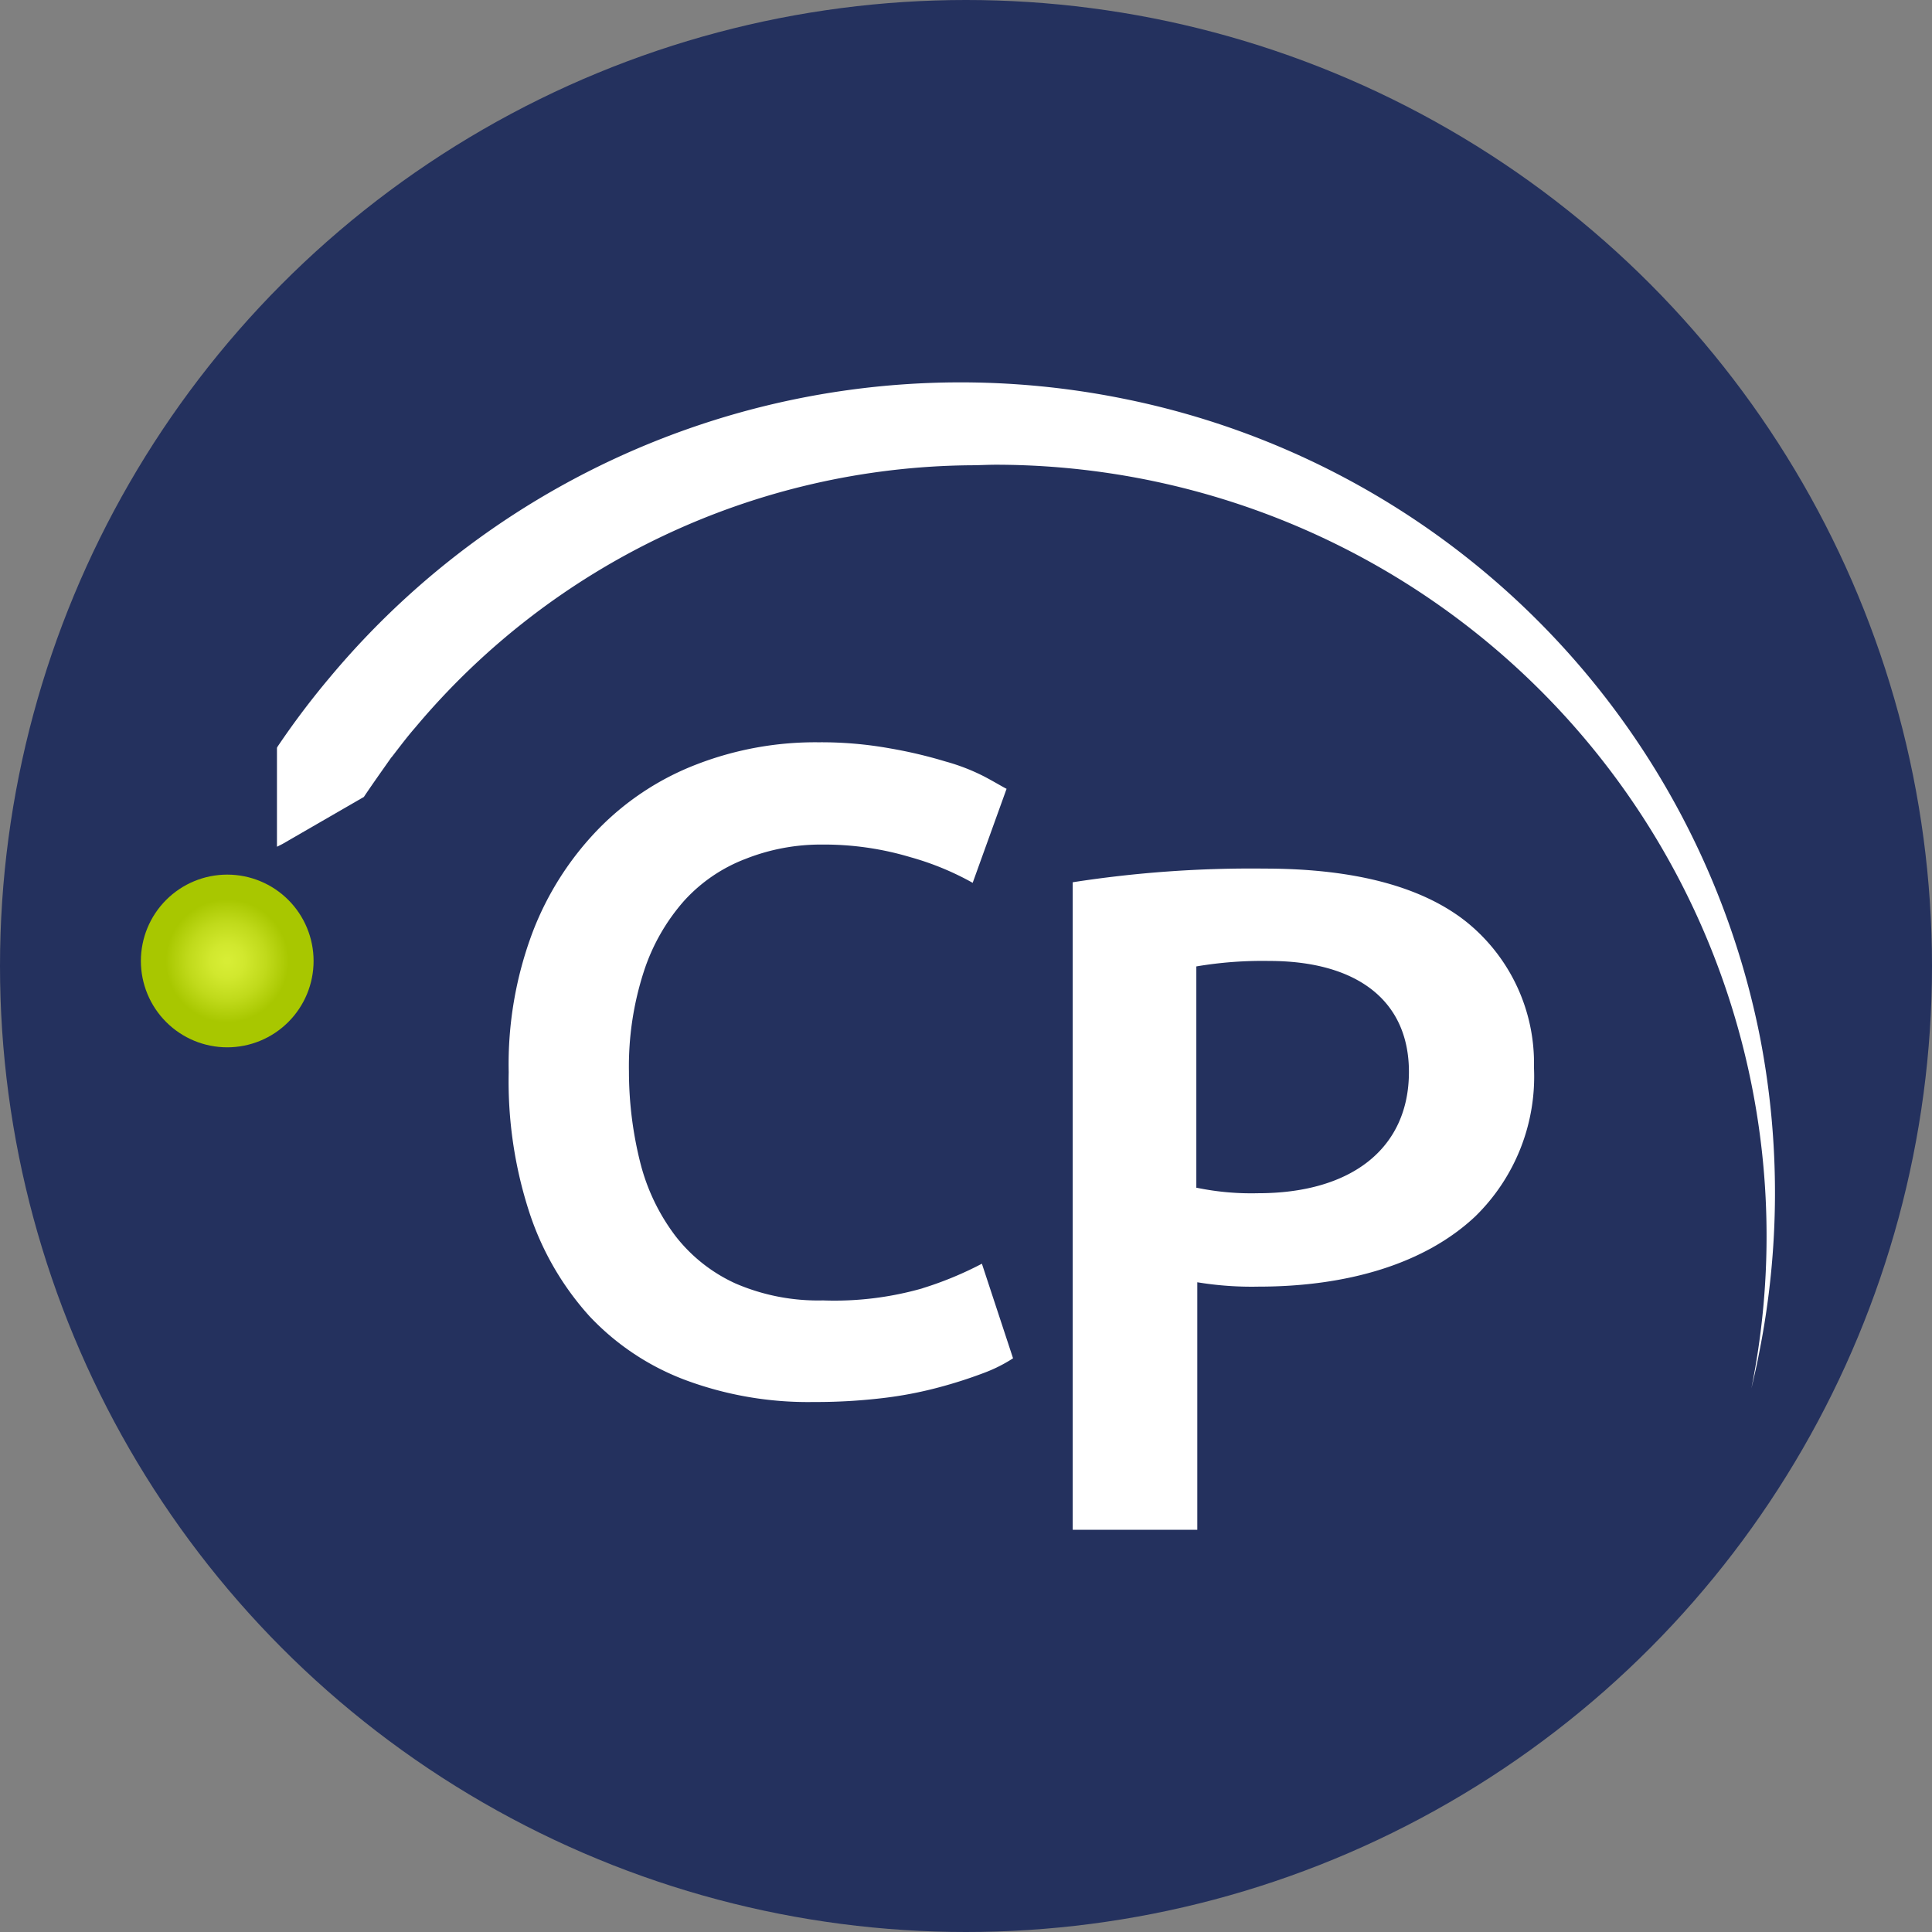 <svg xmlns="http://www.w3.org/2000/svg" xmlns:xlink="http://www.w3.org/1999/xlink" width="96" height="96" viewBox="0 0 96 96">
  <rect x="0" y="0" width="96" height="96" fill="#808080" stroke="none"/>
  <defs>
    <clipPath id="clip-path">
      <rect id="Rectangle_183" data-name="Rectangle 183" width="81.202" height="57.02" fill="none"/>
    </clipPath>
    <clipPath id="clip-path-2">
      <path id="Path_730" data-name="Path 730" d="M0,94.358a4.291,4.291,0,1,0,4.291-4.291A4.291,4.291,0,0,0,0,94.358" transform="translate(0 -90.067)" fill="none"/>
    </clipPath>
    <radialGradient id="radial-gradient" cx="0.5" cy="0.5" r="0.501" gradientUnits="objectBoundingBox">
      <stop offset="0" stop-color="#d7ed35"/>
      <stop offset="0.03" stop-color="#d7ed35"/>
      <stop offset="0.2" stop-color="#d1e82e"/>
      <stop offset="0.45" stop-color="#c0da1b"/>
      <stop offset="0.71" stop-color="#a8c700"/>
      <stop offset="1" stop-color="#a8c700"/>
    </radialGradient>
  </defs>
  <g id="changepoint" transform="translate(-1465 -1122)">
    <circle id="Ellipse_90" data-name="Ellipse 90" cx="48" cy="48" r="48" transform="translate(1465 1122)" fill="#24315e"/>
    <g id="Group_413" data-name="Group 413" transform="translate(1472 1141)">
      <g id="Group_408" data-name="Group 408">
        <g id="Group_407" data-name="Group 407" clip-path="url(#clip-path)">
          <path id="Path_729" data-name="Path 729" d="M87.843,92.993a15.924,15.924,0,0,1-4.942.6,10.337,10.337,0,0,1-4.345-.842,7.924,7.924,0,0,1-2.987-2.363,10.116,10.116,0,0,1-1.738-3.612,18.585,18.585,0,0,1-.57-4.562,15.256,15.256,0,0,1,.733-4.942A9.942,9.942,0,0,1,76,73.739a7.935,7.935,0,0,1,3.069-2.091,10.153,10.153,0,0,1,3.8-.706,14.933,14.933,0,0,1,4.372.625,14.03,14.03,0,0,1,3.1,1.276l1.684-4.671c-.217-.109-.57-.326-1.086-.6a10.06,10.06,0,0,0-1.955-.76,22.86,22.86,0,0,0-2.77-.652,19.167,19.167,0,0,0-3.53-.3,16.339,16.339,0,0,0-6.029,1.086,13.657,13.657,0,0,0-4.888,3.2,15.091,15.091,0,0,0-3.286,5.133,18.612,18.612,0,0,0-1.195,6.979,21.02,21.02,0,0,0,1.032,6.979A14.339,14.339,0,0,0,71.3,94.378a12.625,12.625,0,0,0,4.78,3.177,17.485,17.485,0,0,0,6.355,1.086,28.13,28.13,0,0,0,3.395-.19,19.592,19.592,0,0,0,2.851-.543,22.95,22.95,0,0,0,2.2-.706,7.4,7.4,0,0,0,1.466-.733l-1.548-4.7a17.44,17.44,0,0,1-2.96,1.222" transform="translate(-49.009 -47.976)" fill="#fff"/>
        </g>
      </g>
      <g id="Group_410" data-name="Group 410" transform="translate(0 24.459)">
        <g id="Group_409" data-name="Group 409" clip-path="url(#clip-path-2)">
          <rect id="Rectangle_184" data-name="Rectangle 184" width="8.581" height="8.581" transform="translate(0 0)" fill="url(#radial-gradient)"/>
        </g>
      </g>
      <g id="Group_412" data-name="Group 412">
        <g id="Group_411" data-name="Group 411" clip-path="url(#clip-path)">
          <path id="Path_731" data-name="Path 731" d="M98.6,32.579A40.329,40.329,0,0,0,66.938.806,40.827,40.827,0,0,0,27.507,14.683a40.266,40.266,0,0,0-2.58,3.422l-.027.054v4.915l.272-.136L29.218,20.6c.435-.652.9-1.3,1.358-1.955l.027-.027c.38-.489.76-1,1.168-1.466A36.426,36.426,0,0,1,59.334,4.119c.435,0,.869-.027,1.3-.027a38.329,38.329,0,0,1,37.53,45.894c.136-.57.272-1.168.38-1.738A40.569,40.569,0,0,0,98.6,32.579" transform="translate(-18.138 0)" fill="#fff"/>
          <path id="Path_732" data-name="Path 732" d="M170.5,89.646a57.763,57.763,0,0,1,9.532-.679c4.535,0,7.875.923,10.048,2.661a9.014,9.014,0,0,1,3.34,7.224,9.709,9.709,0,0,1-2.906,7.387c-2.5,2.363-6.355,3.5-10.781,3.5a16.623,16.623,0,0,1-3.042-.217v12.3H170.5Zm6.165,15.18a13.375,13.375,0,0,0,3.042.272c4.644,0,7.5-2.227,7.5-6.029,0-3.585-2.634-5.513-6.952-5.513a19.681,19.681,0,0,0-3.612.272v11Z" transform="translate(-124.198 -64.807)" fill="#fff"/>
        </g>
      </g>
    </g>
  </g>
</svg>
